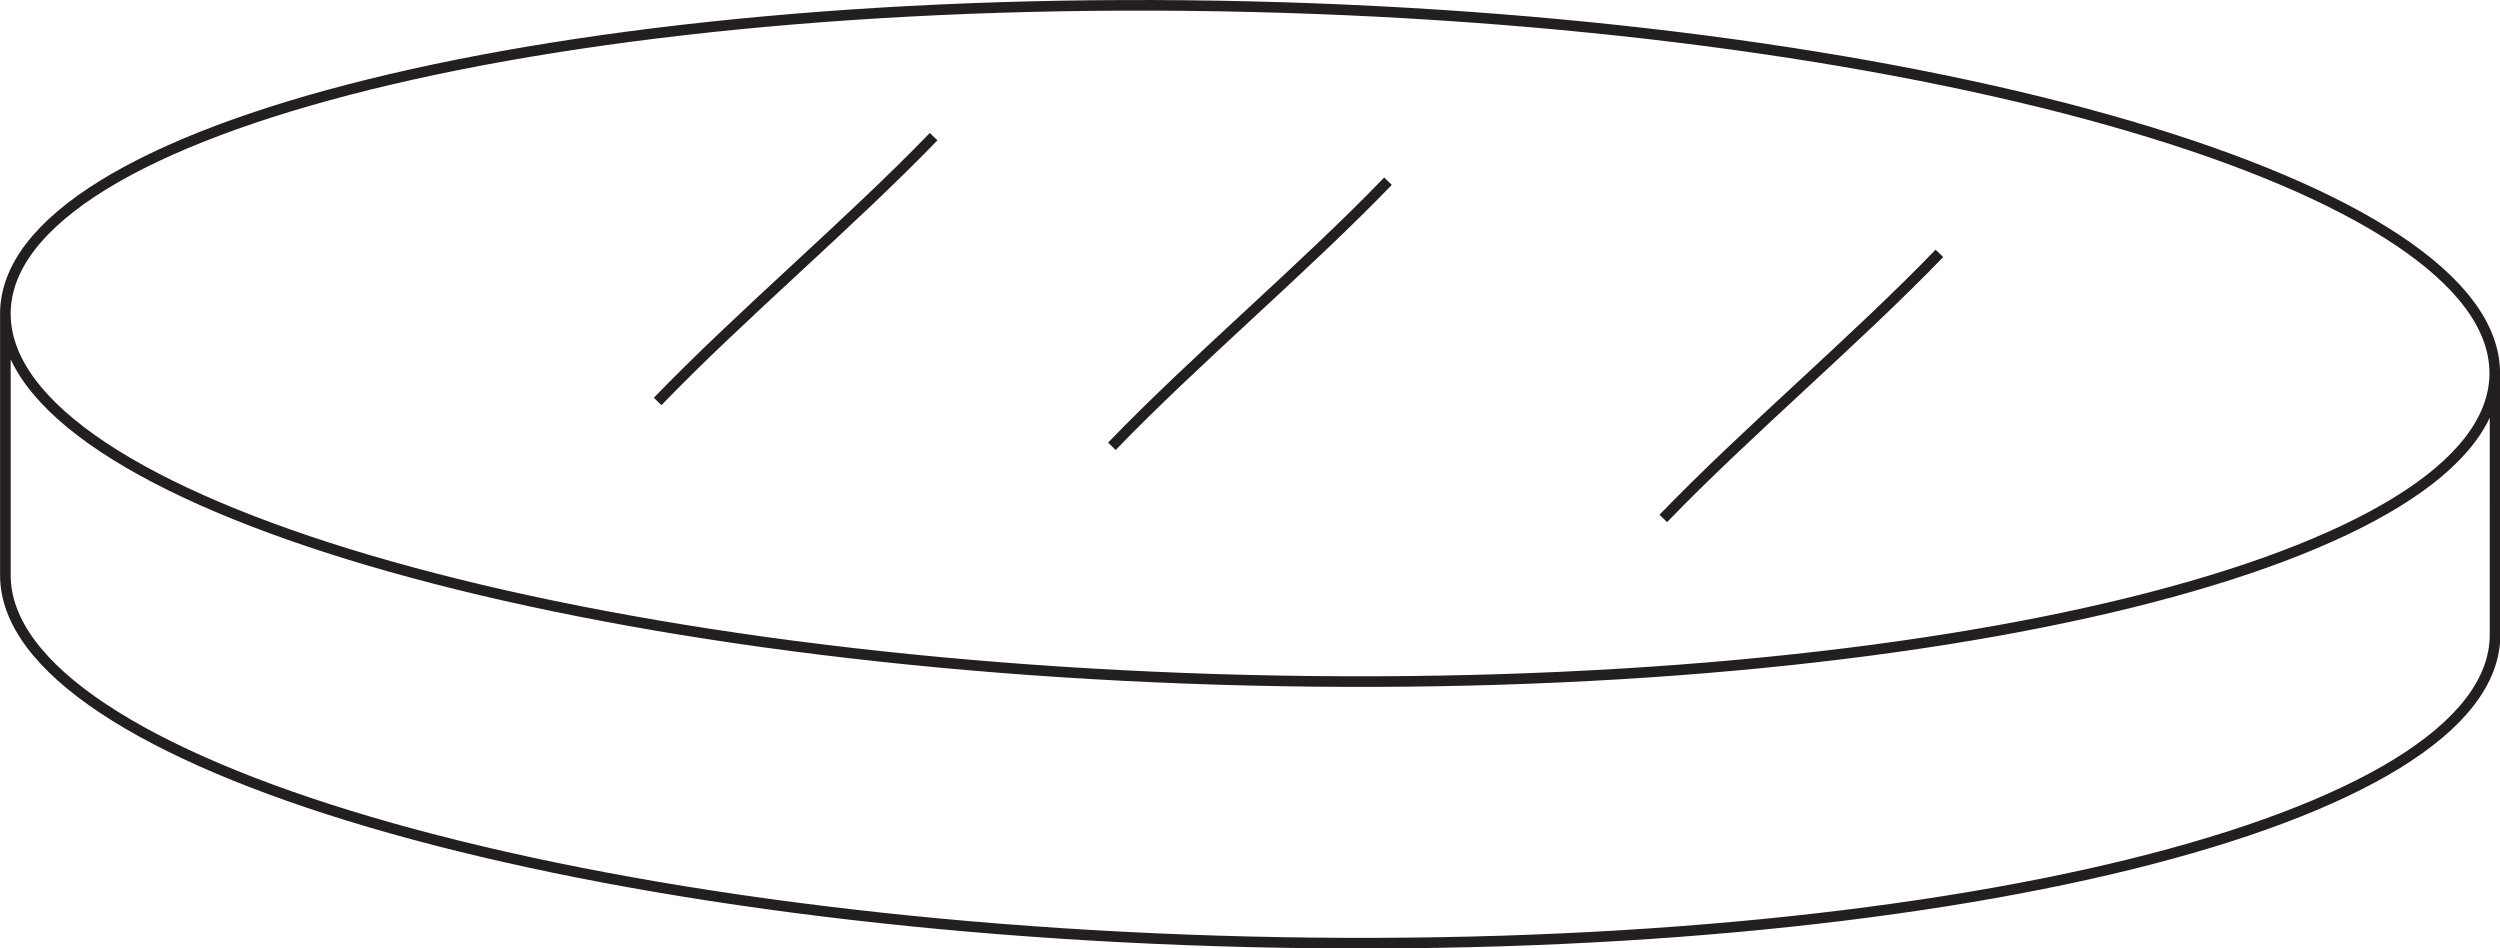 <svg xmlns="http://www.w3.org/2000/svg" viewBox="0 0 176.73 67.05"><defs><style>.cls-1{fill:none;stroke:#231f20;stroke-miterlimit:10;stroke-width:0.75px;}</style></defs><title>Asset 6</title><g id="Layer_2" data-name="Layer 2"><g id="Patty"><path class="cls-1" d="M176.36,26.38c0,13.15-39.39,22.87-88,21.71S.38,35.33.38,22.18,39.77-.69,88.37.47,176.36,13.23,176.36,26.38ZM.38,22.18V40.66c0,13.15,39.39,24.75,88,25.92s88-8.56,88-21.71V26.38m-129.89,2C52.34,22.31,60.12,15.75,66,9.66M78.6,31.55c5.87-6.09,13.65-12.65,19.52-18.74m19.46,23.84c5.87-6.09,13.65-12.65,19.52-18.74"/></g></g></svg>